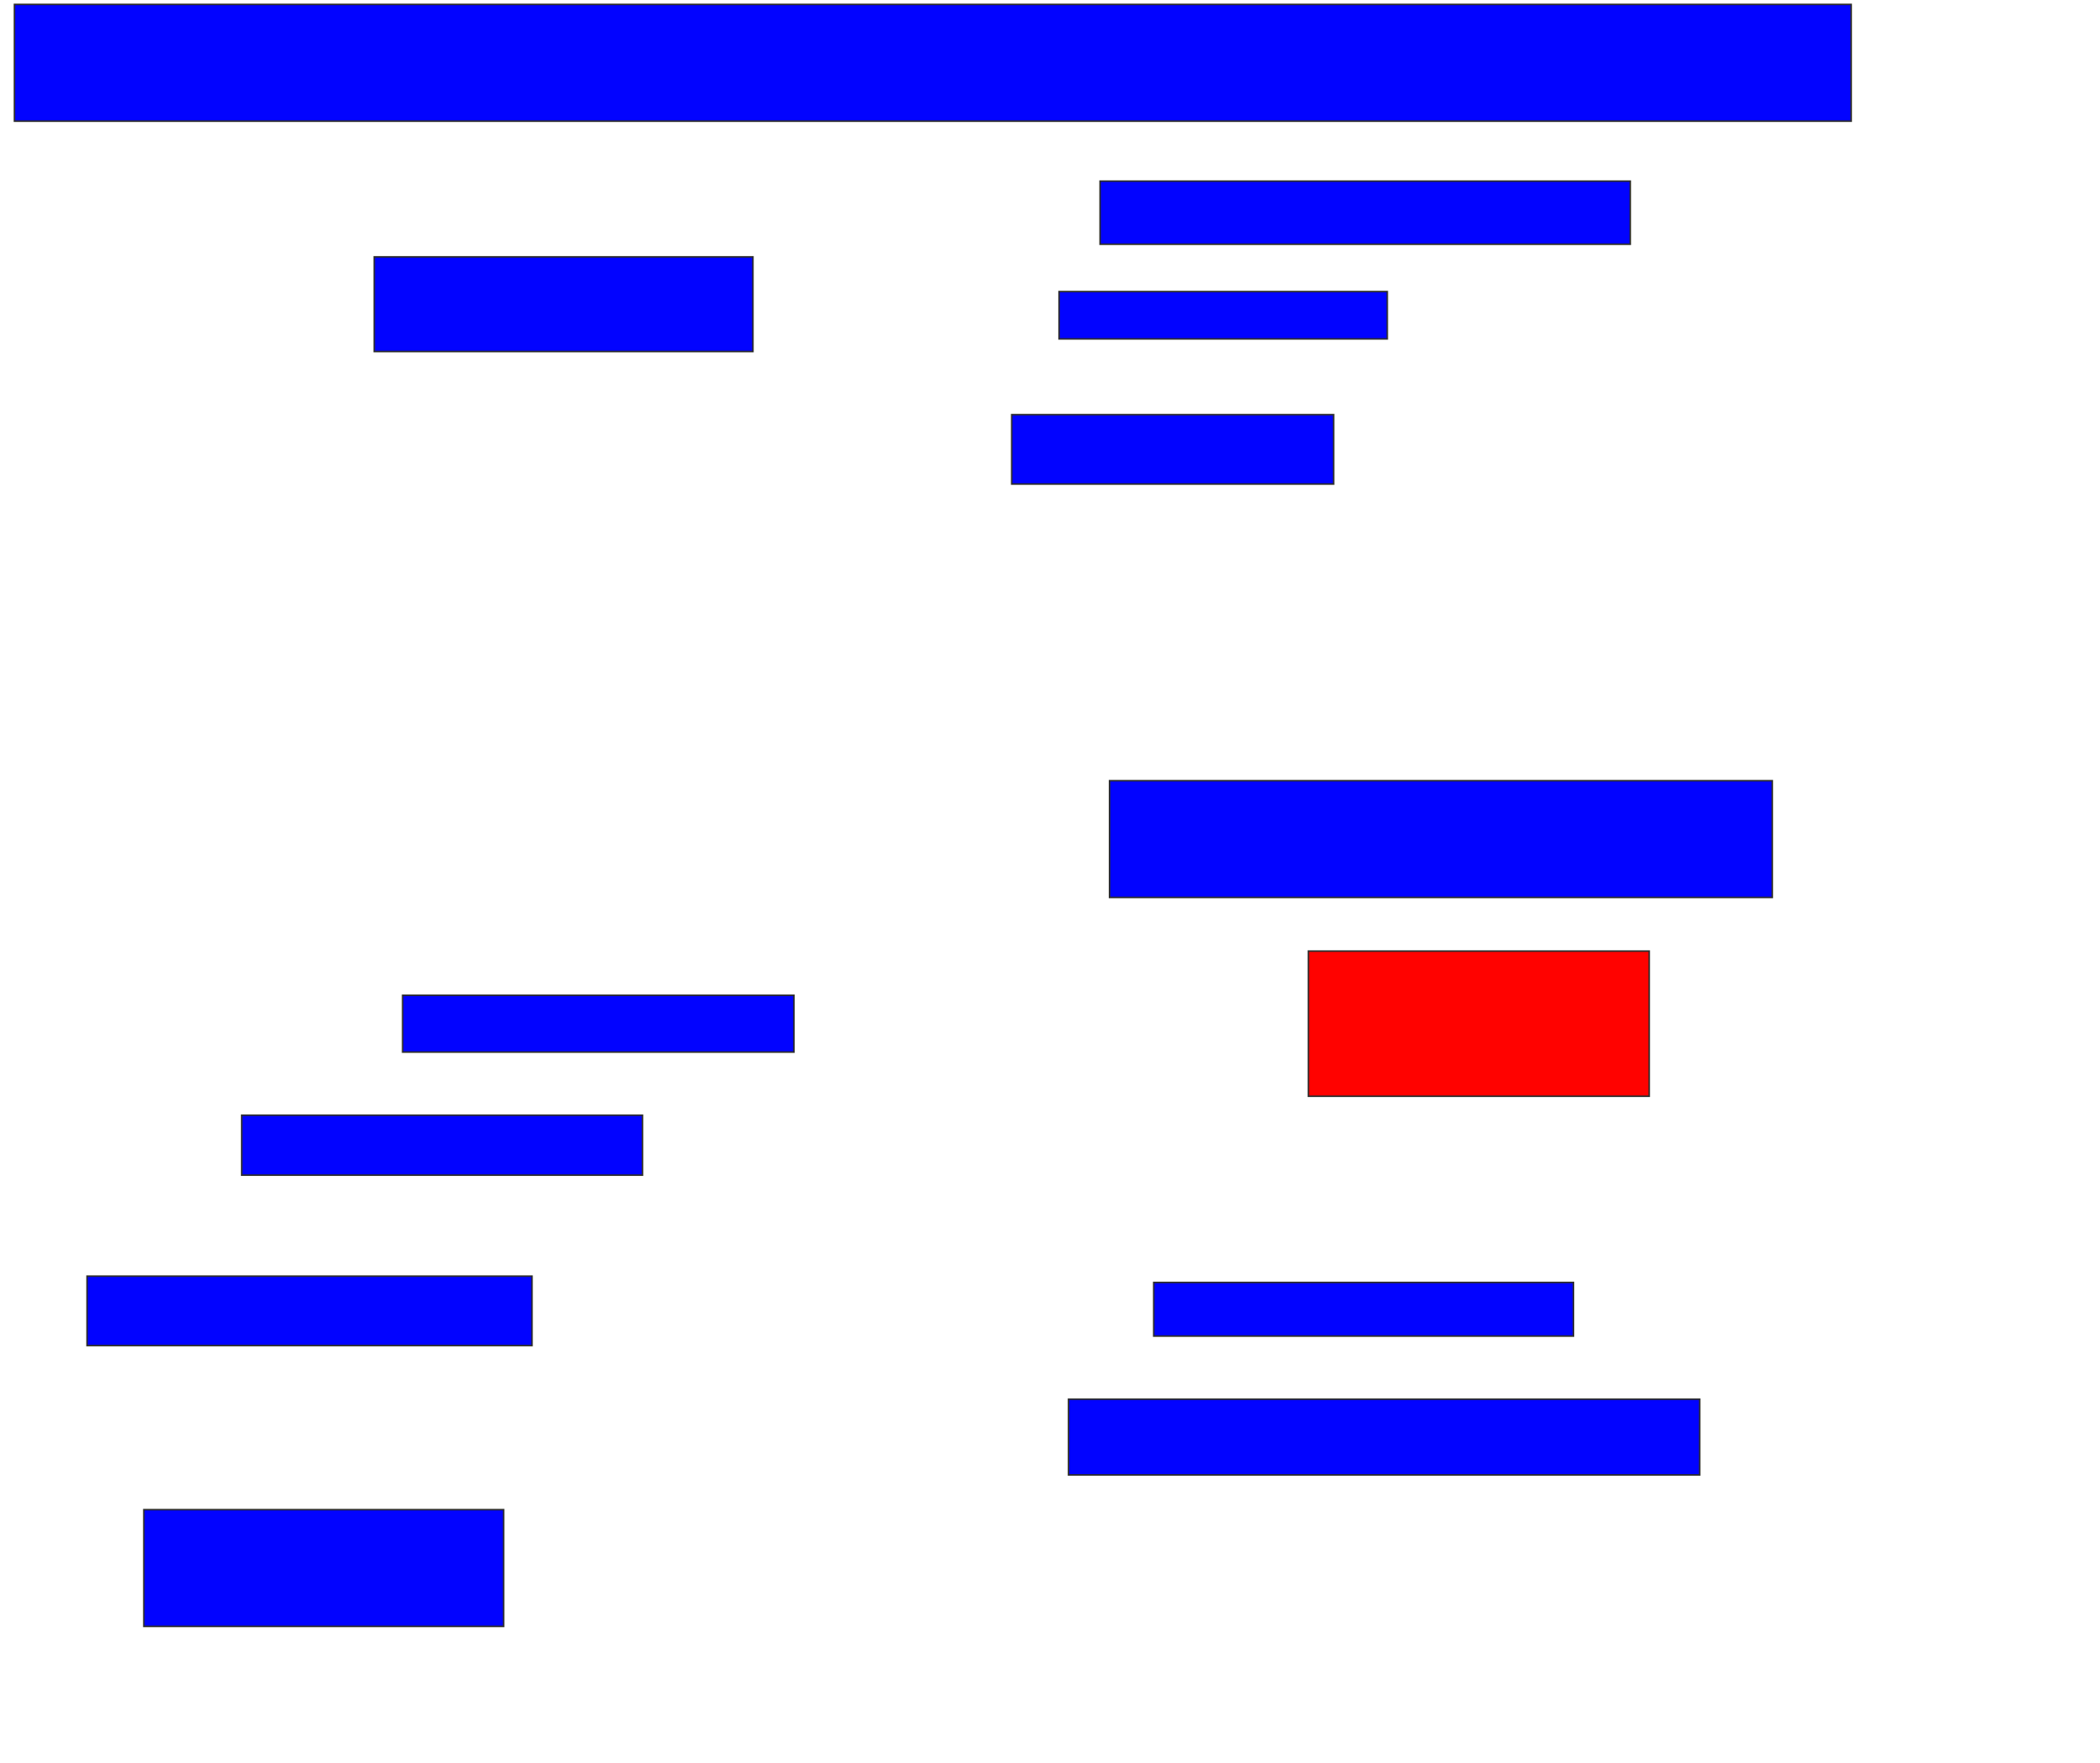<svg xmlns="http://www.w3.org/2000/svg" width="1358" height="1140">
 <!-- Created with Image Occlusion Enhanced -->
 <g>
  <title>Labels</title>
 </g>
 <g>
  <title>Masks</title>
  <rect id="7e4d5fa321824f308d44ea67398d6d5d-ao-1" height="75.51" width="1187.755" y="2.857" x="9.347" stroke="#2D2D2D" fill="#0203ff"/>
  <rect id="7e4d5fa321824f308d44ea67398d6d5d-ao-2" height="40.816" width="342.857" y="117.143" x="711.388" stroke="#2D2D2D" fill="#0203ff"/>
  <rect id="7e4d5fa321824f308d44ea67398d6d5d-ao-3" height="30.612" width="212.245" y="188.571" x="684.857" stroke="#2D2D2D" fill="#0203ff"/>
  <rect id="7e4d5fa321824f308d44ea67398d6d5d-ao-4" height="44.898" width="208.163" y="268.163" x="654.245" stroke="#2D2D2D" fill="#0203ff"/>
  <rect id="7e4d5fa321824f308d44ea67398d6d5d-ao-5" height="75.51" width="428.571" y="504.898" x="717.51" stroke="#2D2D2D" fill="#0203ff"/>
  <rect id="7e4d5fa321824f308d44ea67398d6d5d-ao-6" height="93.878" width="220.408" y="615.102" x="846.082" stroke="#2D2D2D" fill="#ff0200" class="qshape"/>
  <rect id="7e4d5fa321824f308d44ea67398d6d5d-ao-7" height="48.98" width="408.163" y="904.898" x="690.98" stroke="#2D2D2D" fill="#0203ff"/>
  <rect id="7e4d5fa321824f308d44ea67398d6d5d-ao-8" height="34.694" width="271.429" y="829.388" x="746.082" stroke="#2D2D2D" fill="#0203ff"/>
  <rect id="7e4d5fa321824f308d44ea67398d6d5d-ao-9" height="75.51" width="232.653" y="976.327" x="93.02" stroke="#2D2D2D" fill="#0203ff"/>
  <rect id="7e4d5fa321824f308d44ea67398d6d5d-ao-10" height="44.898" width="287.755" y="825.306" x="56.286" stroke="#2D2D2D" fill="#0203ff"/>
  <rect id="7e4d5fa321824f308d44ea67398d6d5d-ao-11" height="38.776" width="259.184" y="721.225" x="156.286" stroke="#2D2D2D" fill="#0203ff"/>
  <rect id="7e4d5fa321824f308d44ea67398d6d5d-ao-12" height="36.735" width="253.061" y="643.674" x="260.367" stroke="#2D2D2D" fill="#0203ff"/>
  <rect id="7e4d5fa321824f308d44ea67398d6d5d-ao-13" height="61.224" width="244.898" y="166.123" x="242" stroke="#2D2D2D" fill="#0203ff"/>
 </g>
</svg>
